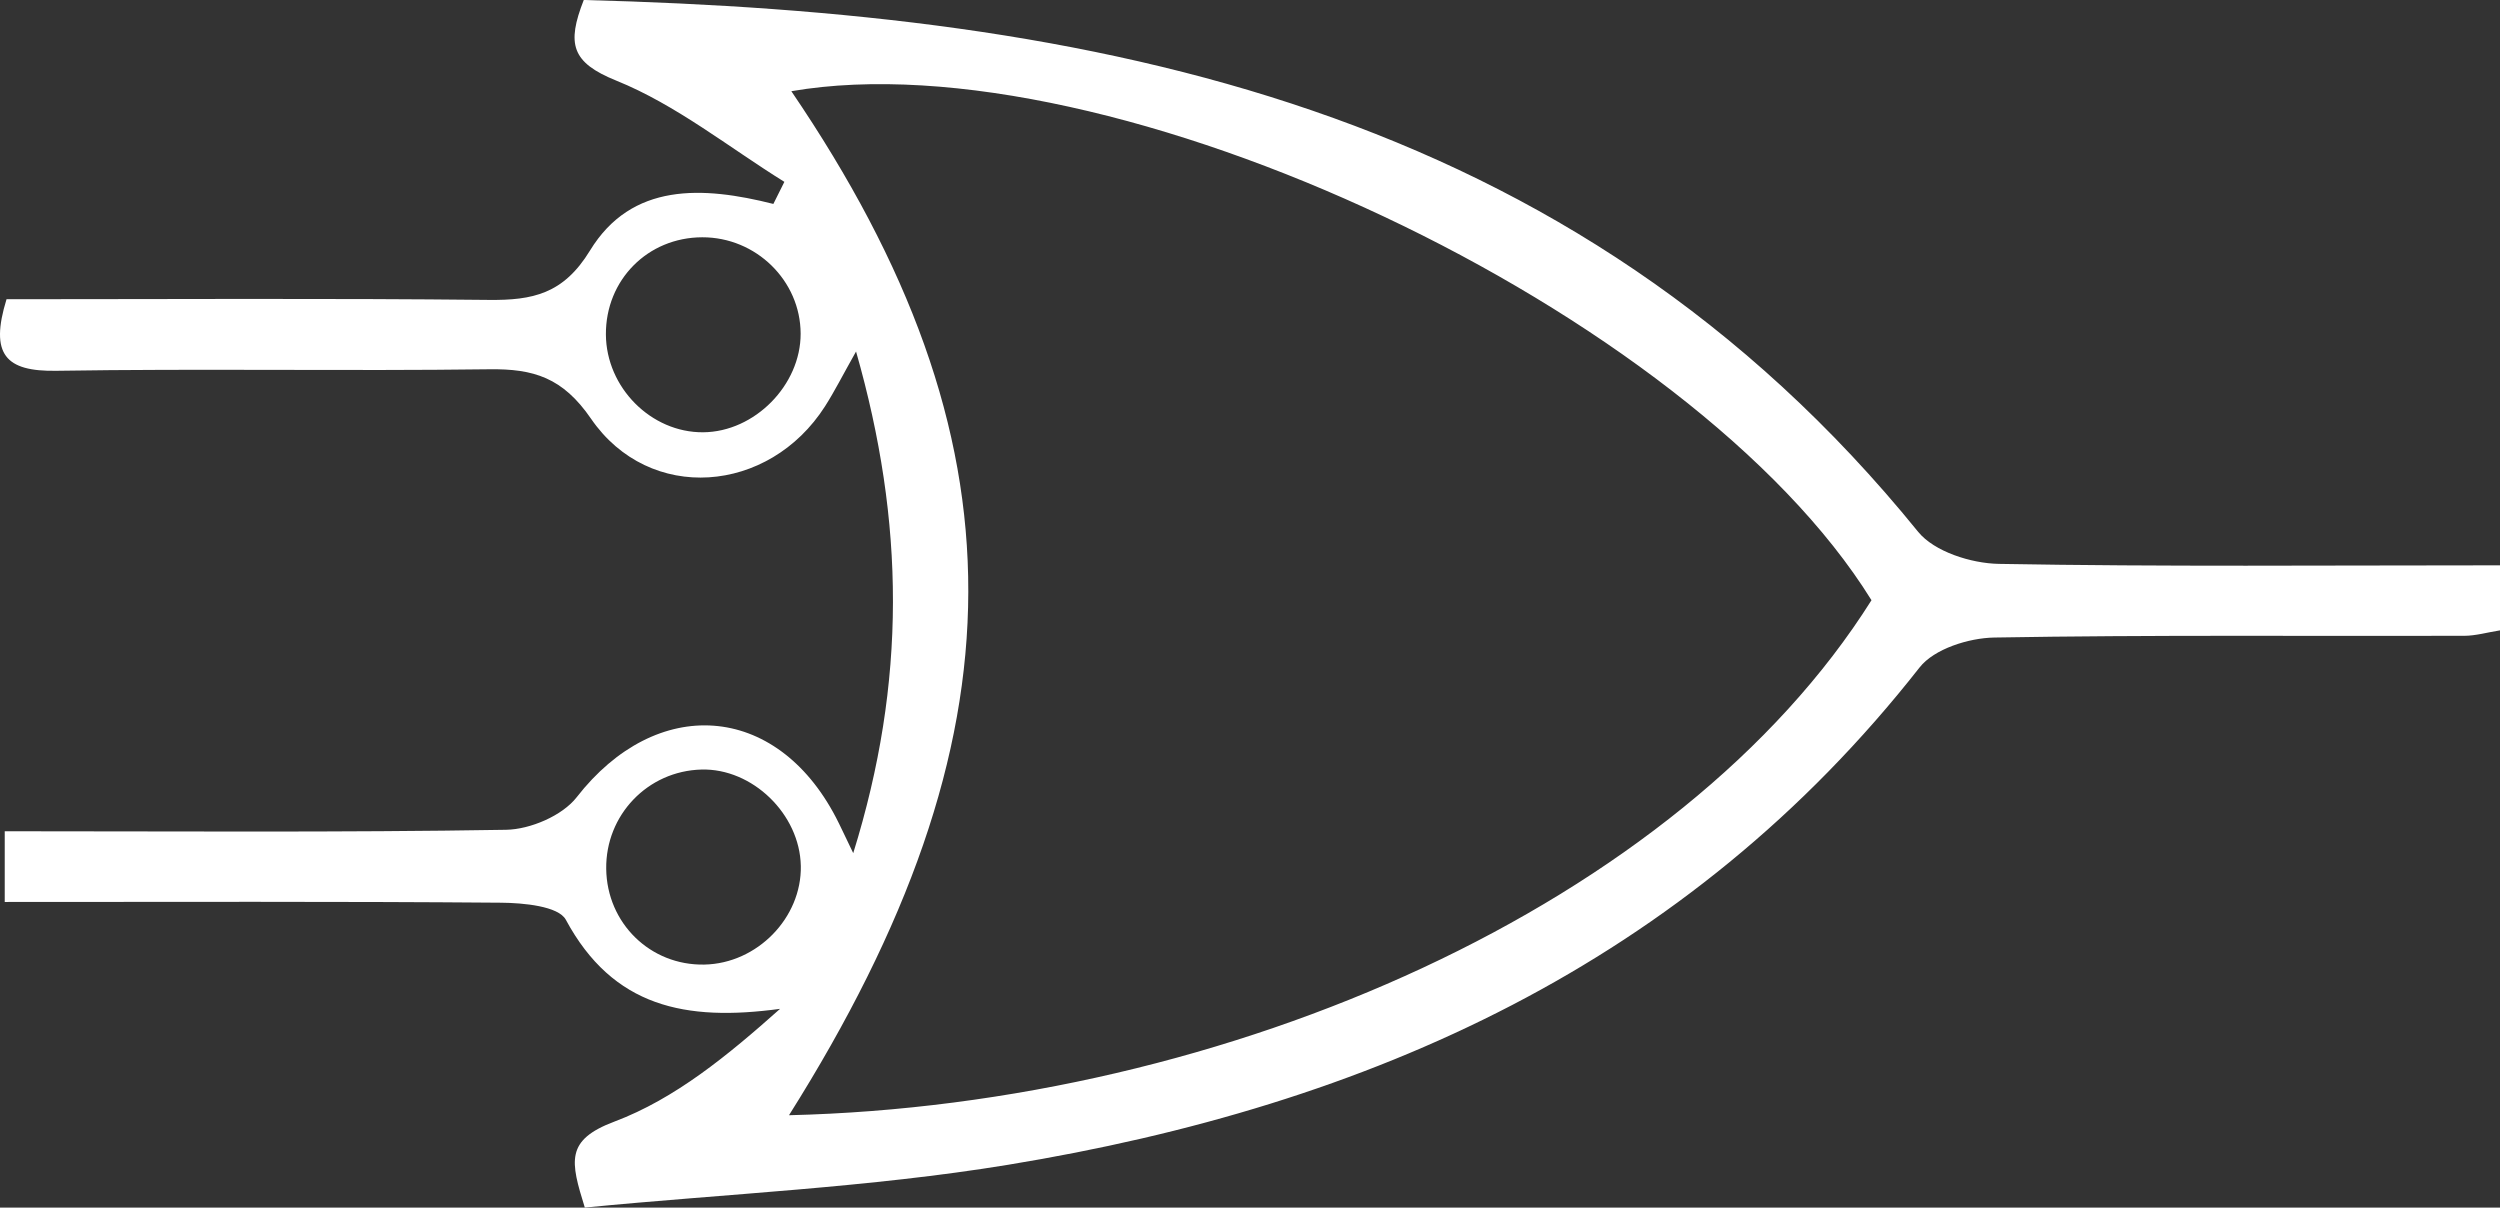 <?xml version="1.0" encoding="UTF-8"?>
<svg id="b" data-name="Layer 2" xmlns="http://www.w3.org/2000/svg" width="175.813" height="84.923" viewBox="0 0 175.813 84.923">
  <rect x="0" y="0" width="175.813" height="84.923" fill="#333333" stroke="none"/>
  <g id="c" data-name="Layer 1">
    <path d="m175.813,39.757v4.573c-.883.14-1.706.382-2.53.384-11.013.028-22.029-.071-33.039.121-1.793.031-4.225.799-5.247,2.101-16.373,20.872-38.733,30.815-64.094,34.976-9.794,1.607-19.782,2.036-29.776,3.01-1.013-3.259-1.383-4.743,2.087-6.048,4.268-1.605,7.988-4.668,11.645-7.927-6.638.901-11.748-.11-15.067-6.266-.516-.958-2.989-1.185-4.561-1.198-11.505-.096-23.012-.052-34.898-.052v-4.973c11.929,0,23.596.093,35.258-.103,1.699-.029,3.954-.991,4.965-2.29,5.614-7.211,13.999-6.67,18.223,1.406.301.576.569,1.171,1.225,2.526,3.751-12.058,3.632-23.258.198-35.277-.946,1.679-1.508,2.798-2.178,3.848-3.945,6.181-12.355,6.859-16.461.877-1.986-2.894-4.038-3.517-7.151-3.476-10.151.133-20.307-.055-30.458.107-3.552.057-4.692-1.139-3.495-5.033,11.281,0,22.594-.073,33.905.048,3.093.033,5.26-.414,7.125-3.468,2.933-4.804,7.931-4.535,12.898-3.282.258-.518.516-1.035.774-1.553-3.915-2.433-7.608-5.416-11.818-7.118-3.156-1.276-3.503-2.571-2.29-5.671,35.911.931,69.48,7.354,93.838,37.397,1.135,1.4,3.738,2.224,5.676,2.258,11.52.207,23.045.102,35.247.102Zm-44.201,2.452C118.991,21.834,78.079,2.554,55.651,6.414c16.644,24.481,16.596,45.417-.165,72.015,30.847-.743,62.67-14.843,76.127-36.219Zm-75.295,18.679c-.072-3.636-3.407-6.866-6.99-6.77-3.778.101-6.745,3.197-6.695,6.988.05,3.823,3.104,6.801,6.898,6.728,3.715-.071,6.86-3.29,6.788-6.946Zm-.012-37.43c-.013-3.722-3.136-6.779-6.919-6.771-3.834.008-6.799,3-6.776,6.838.022,3.729,3.18,6.904,6.841,6.875,3.618-.028,6.866-3.319,6.854-6.943Z" fill="#fff" stroke-width="0"/>
  </g>
</svg>